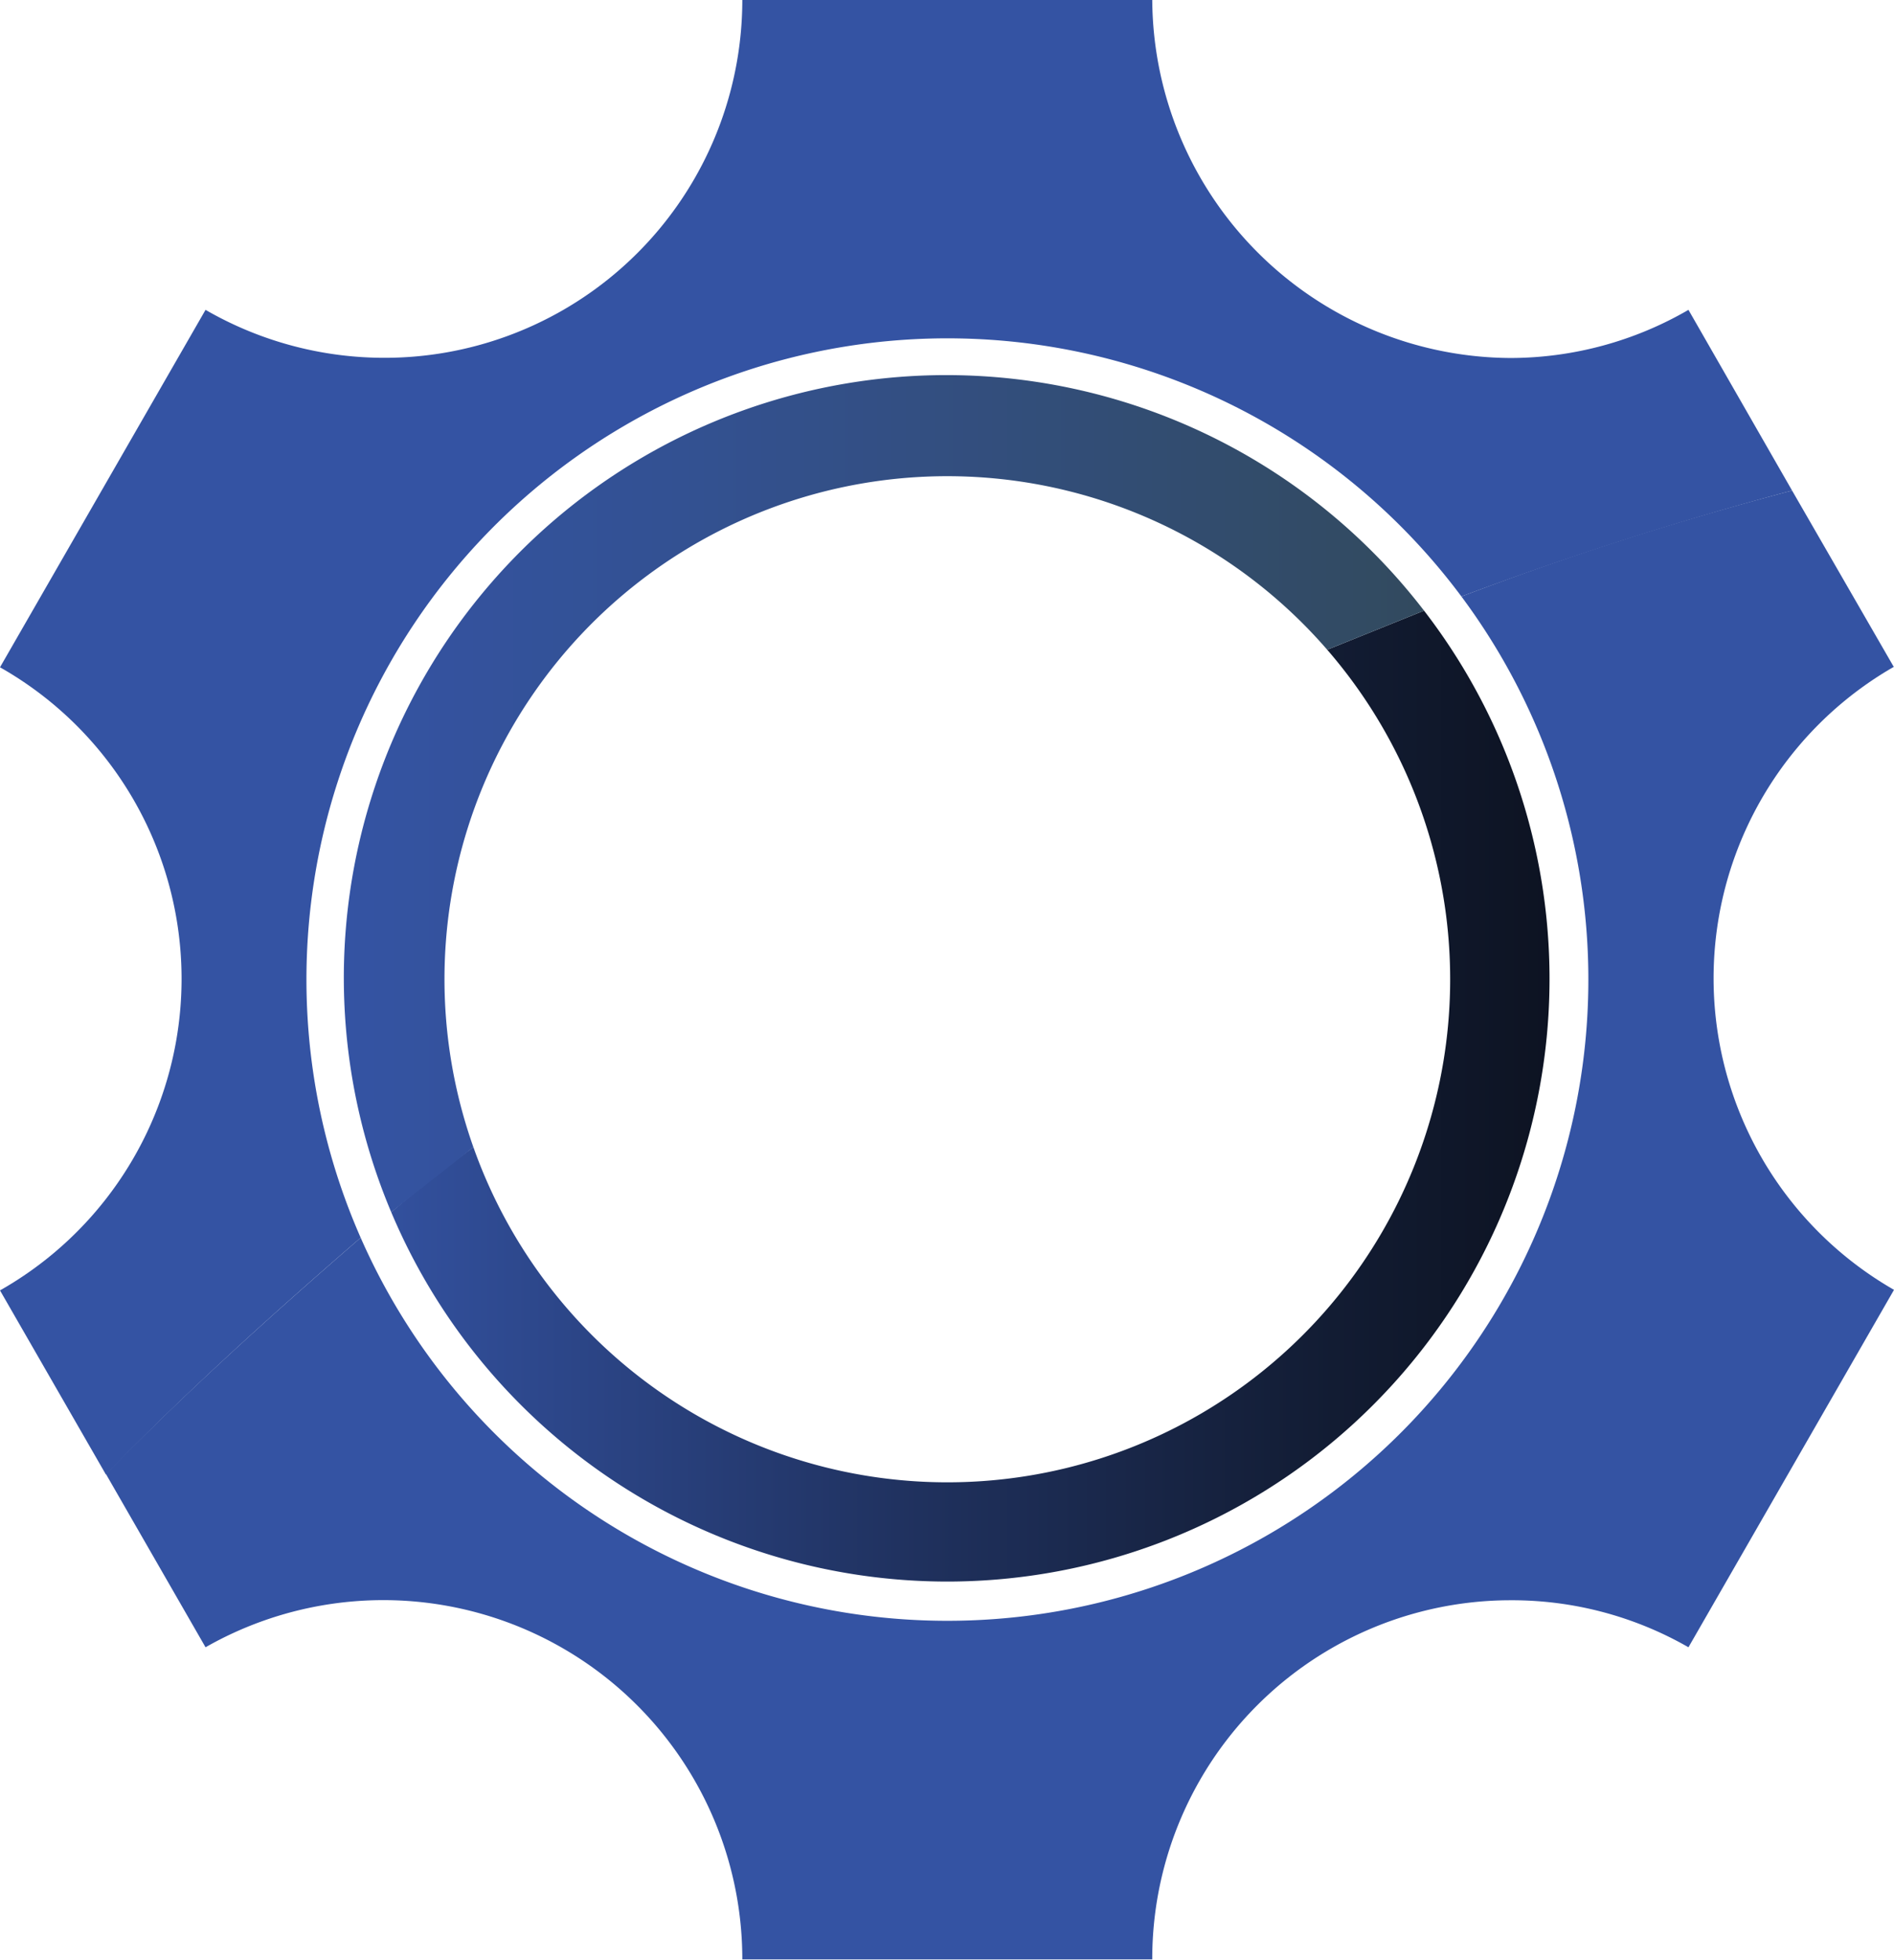 <svg xmlns="http://www.w3.org/2000/svg" xmlns:xlink="http://www.w3.org/1999/xlink" viewBox="0 0 33.45 34.6"><defs><style>.cls-1{fill:none;}.cls-2{fill:url(#Gradiente_sem_nome_30);}.cls-3{fill:url(#Gradiente_sem_nome_29);}.cls-4{fill:url(#Gradiente_sem_nome_33);}.cls-5{fill:url(#Gradiente_sem_nome_36);}</style><linearGradient id="Gradiente_sem_nome_30" x1="3.76" y1="24.42" x2="37.21" y2="24.42" gradientUnits="userSpaceOnUse"><stop offset="0" stop-color="#3453a3"/><stop offset="1" stop-color="#3453a3"/></linearGradient><linearGradient id="Gradiente_sem_nome_29" x1="5.99" y1="10.68" x2="29.66" y2="24.35" gradientUnits="userSpaceOnUse"><stop offset="0" stop-color="#3453a3"/><stop offset="0.16" stop-color="#3453a3"/><stop offset="0.99" stop-color="#3453a3"/></linearGradient><linearGradient id="Gradiente_sem_nome_33" x1="9.84" y1="22.15" x2="31.13" y2="22.15" gradientUnits="userSpaceOnUse"><stop offset="0" stop-color="#3453a3"/><stop offset="0.46" stop-color="#203260"/><stop offset="0.82" stop-color="#121c33"/><stop offset="1" stop-color="#0d1322"/></linearGradient><linearGradient id="Gradiente_sem_nome_36" x1="9.84" y1="16.82" x2="31.13" y2="16.82" gradientUnits="userSpaceOnUse"><stop offset="0" stop-color="#3453a3"/><stop offset="0.28" stop-color="#335192"/><stop offset="0.82" stop-color="#324b65"/><stop offset="1" stop-color="#314955"/></linearGradient></defs><g id="Camada_2" data-name="Camada 2"><path class="cls-1" d="M31.13,20.07A10.65,10.65,0,0,1,10.67,24.2l-.54.45A11.32,11.32,0,1,0,29.57,13.33l-.66.25A10.56,10.56,0,0,1,31.13,20.07Z" transform="translate(-3.76 -2.8)"/><path class="cls-1" d="M20.49,8.76A11.33,11.33,0,0,0,10.13,24.65l.54-.45A10.64,10.64,0,0,1,28.91,13.58l.66-.25A11.27,11.27,0,0,0,20.49,8.76Z" transform="translate(-3.76 -2.8)"/><path class="cls-2" d="M37.21,14.58l-1.8-3.12q-3,.79-5.84,1.87A11.32,11.32,0,1,1,10.13,24.65C8.57,26,7.06,27.36,5.63,28.82l1.76,3.06a6.34,6.34,0,0,1,9.48,5.51h7.24a6.33,6.33,0,0,1,6.33-6.34,6.26,6.26,0,0,1,3.14.83l3.63-6.31a6.34,6.34,0,0,1,0-11Z" transform="translate(-3.76 -2.8)"/><path class="cls-3" d="M10.13,24.65A11.32,11.32,0,0,1,29.57,13.33q2.88-1.08,5.84-1.87L33.58,8.27a6.28,6.28,0,0,1-3.14.85A6.36,6.36,0,0,1,24.11,2.8H16.87A6.32,6.32,0,0,1,7.39,8.27L3.76,14.58a6.32,6.32,0,0,1,0,11l1.87,3.25C7.06,27.36,8.57,26,10.13,24.65Z" transform="translate(-3.76 -2.8)"/><path class="cls-4" d="M20.49,30.72a10.64,10.64,0,0,0,8.42-17.14l-1.71.69a8.88,8.88,0,1,1-15.08,8.78c-.49.37-1,.76-1.45,1.15A10.66,10.66,0,0,0,20.49,30.72Z" transform="translate(-3.76 -2.8)"/><path class="cls-5" d="M11.61,20.07a8.88,8.88,0,0,1,15.59-5.8l1.71-.69A10.64,10.64,0,0,0,10.67,24.2c.48-.39,1-.78,1.45-1.15A8.88,8.88,0,0,1,11.61,20.07Z" transform="translate(-3.76 -2.8)"/></g></svg>